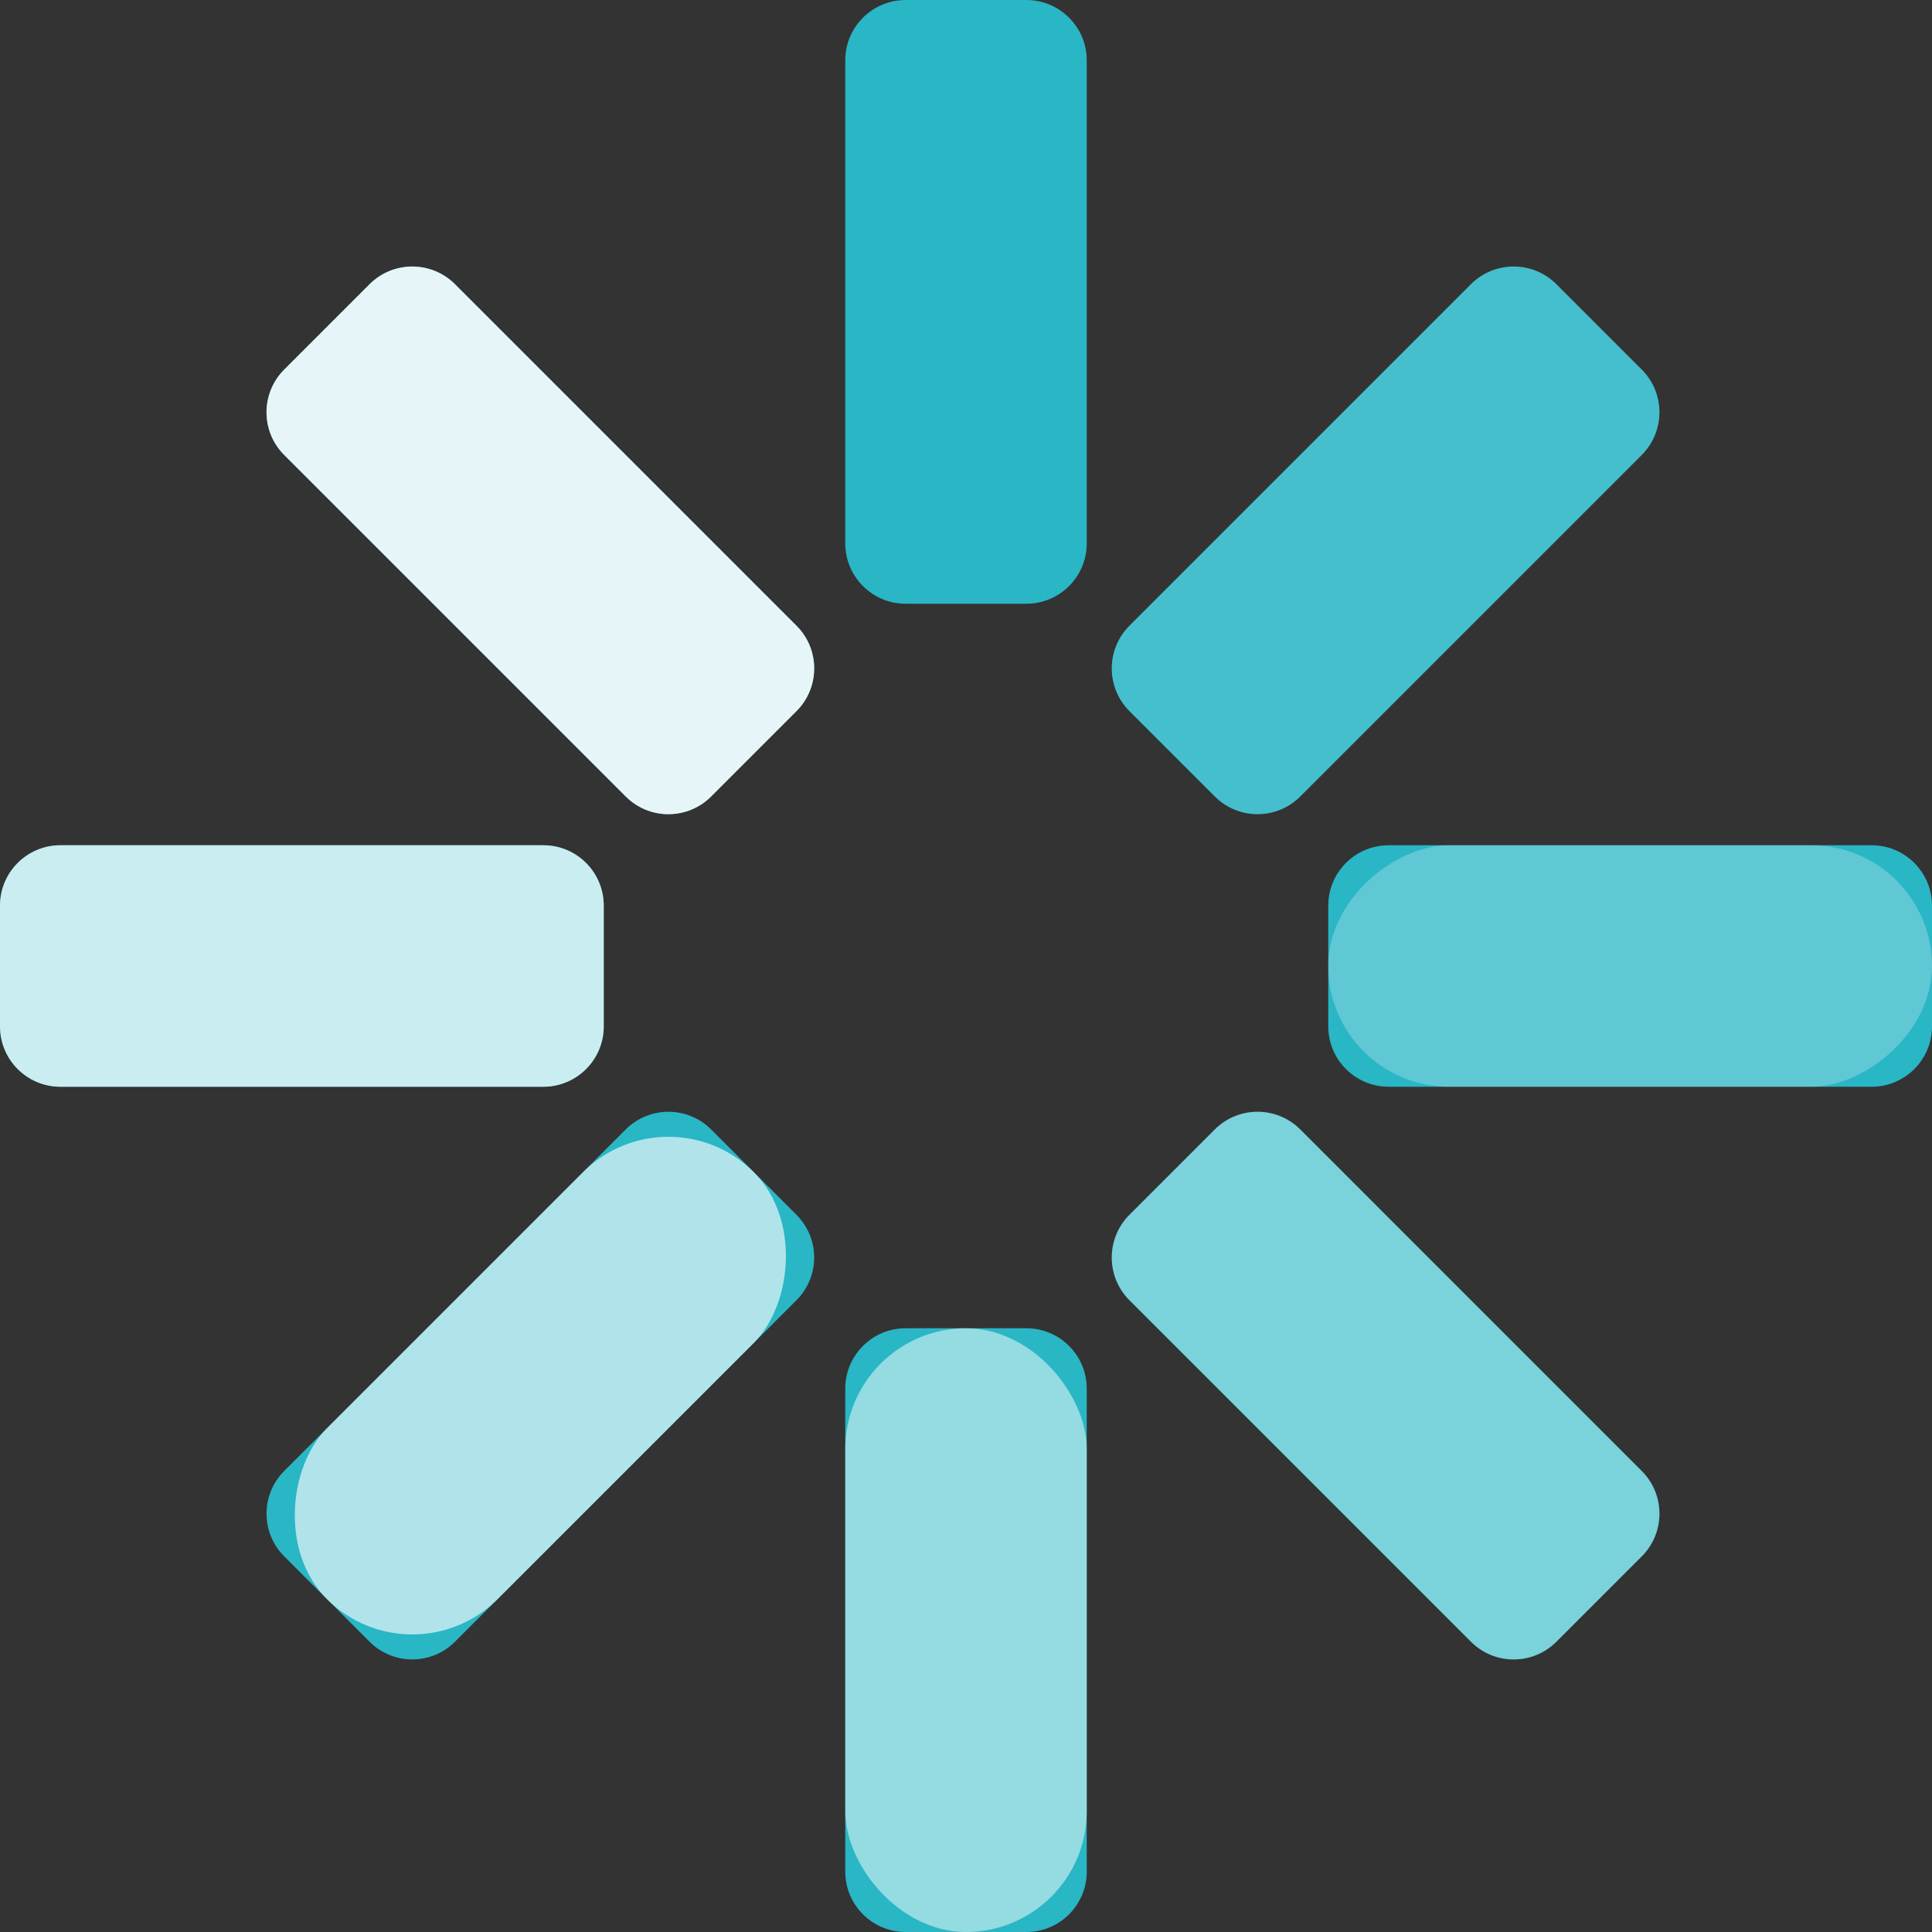 <?xml version="1.0" encoding="UTF-8"?>
<svg width="32px" height="32px" viewBox="0 0 32 32" version="1.1" xmlns="http://www.w3.org/2000/svg" xmlns:xlink="http://www.w3.org/1999/xlink">
    <rect x="0" y="0" width="32" height="32" fill="#333333" stroke="none"/>
    <title>Loader / Circular</title>
    <g id="Mobile" stroke="none" stroke-width="1" fill="none" fill-rule="evenodd">
        <g id="11.1" transform="translate(-168, -561)">
            <g id="Loader-/-Circular" transform="translate(168, 561)">
                <path d="M17,22 C17.552,22 18,22.448 18,23 L18,31 C18,31.552 17.552,32 17,32 L15,32 C14.448,32 14,31.552 14,31 L14,23 C14,22.448 14.448,22 15,22 L17,22 Z M20.121,18.707 C20.512,18.317 21.145,18.317 21.536,18.707 L21.536,18.707 L27.192,24.364 C27.583,24.754 27.583,25.388 27.192,25.778 L27.192,25.778 L25.778,27.192 C25.388,27.583 24.754,27.583 24.364,27.192 L24.364,27.192 L18.707,21.536 C18.317,21.145 18.317,20.512 18.707,20.121 L18.707,20.121 Z M11.778,18.707 L13.192,20.121 C13.583,20.512 13.583,21.145 13.192,21.536 L7.536,27.192 C7.145,27.583 6.512,27.583 6.121,27.192 L4.707,25.778 C4.317,25.388 4.317,24.754 4.707,24.364 L10.364,18.707 C10.754,18.317 11.388,18.317 11.778,18.707 Z M31,14 C31.552,14 32,14.448 32,15 L32,17 C32,17.552 31.552,18 31,18 L23,18 C22.448,18 22,17.552 22,17 L22,15 C22,14.448 22.448,14 23,14 L31,14 Z M9,14 C9.552,14 10,14.448 10,15 L10,17 C10,17.552 9.552,18 9,18 L1,18 C0.448,18 1.28867715e-16,17.552 6.123234e-17,17 L1.8369702e-16,15 C1.16061645e-16,14.448 0.448,14 1,14 L9,14 Z M25.778,4.707 L27.192,6.121 C27.583,6.512 27.583,7.145 27.192,7.536 L21.536,13.192 C21.145,13.583 20.512,13.583 20.121,13.192 L18.707,11.778 C18.317,11.388 18.317,10.754 18.707,10.364 L24.364,4.707 C24.754,4.317 25.388,4.317 25.778,4.707 Z M6.121,4.707 C6.512,4.317 7.145,4.317 7.536,4.707 L7.536,4.707 L13.192,10.364 C13.583,10.754 13.583,11.388 13.192,11.778 L13.192,11.778 L11.778,13.192 C11.388,13.583 10.754,13.583 10.364,13.192 L10.364,13.192 L4.707,7.536 C4.317,7.145 4.317,6.512 4.707,6.121 L4.707,6.121 Z M17,0 C17.552,-1.01453063e-16 18,0.448 18,1 L18,9 C18,9.552 17.552,10 17,10 L15,10 C14.448,10 14,9.552 14,9 L14,1 C14,0.448 14.448,1.01453063e-16 15,0 L17,0 Z" id="loader" fill="#29B6C5"></path>
                <g id="Opacity" stroke-width="1" fill="#FFFFFF">
                    <rect id="1" opacity="0" x="14" y="0" width="4" height="10" rx="2"></rect>
                    <path d="M21.95,3.95 L23.95,3.95 C24.502,3.95 24.95,4.397 24.95,4.95 L24.95,12.95 C24.95,13.502 24.502,13.95 23.95,13.95 L21.95,13.95 C21.397,13.95 20.95,13.502 20.95,12.95 L20.95,4.95 C20.95,4.397 21.397,3.95 21.95,3.95 Z" id="2" opacity="0.13" transform="translate(22.95, 8.95) rotate(-135) translate(-22.95, -8.95) "></path>
                    <rect id="3" opacity="0.25" transform="translate(27, 16) rotate(-90) translate(-27, -16) " x="25" y="11" width="4" height="10" rx="2"></rect>
                    <path d="M21.95,17.95 L23.95,17.95 C24.502,17.95 24.95,18.397 24.95,18.95 L24.95,26.95 C24.95,27.502 24.502,27.95 23.95,27.95 L21.95,27.95 C21.397,27.95 20.95,27.502 20.95,26.95 L20.95,18.95 C20.95,18.397 21.397,17.95 21.95,17.95 Z" id="4" opacity="0.38" transform="translate(22.95, 22.95) scale(-1, 1) rotate(-135) translate(-22.95, -22.95) "></path>
                    <rect id="5" opacity="0.5" x="14" y="22" width="4" height="10" rx="2"></rect>
                    <rect id="6" opacity="0.63" transform="translate(8.95, 22.95) rotate(-135) translate(-8.95, -22.95) " x="6.95" y="17.95" width="4" height="10" rx="2"></rect>
                    <path d="M4,11 L6,11 C6.552,11 7,11.448 7,12 L7,20 C7,20.552 6.552,21 6,21 L4,21 C3.448,21 3,20.552 3,20 L3,12 C3,11.448 3.448,11 4,11 Z" id="7" opacity="0.75" transform="translate(5, 16) rotate(-90) translate(-5, -16) "></path>
                    <path d="M7.95,3.95 L9.95,3.95 C10.502,3.95 10.95,4.397 10.95,4.95 L10.95,12.95 C10.95,13.502 10.502,13.95 9.95,13.95 L7.95,13.95 C7.397,13.95 6.95,13.502 6.95,12.95 L6.95,4.95 C6.95,4.397 7.397,3.95 7.95,3.95 Z" id="8" opacity="0.88" transform="translate(8.95, 8.95) scale(-1, 1) rotate(-135) translate(-8.95, -8.95) "></path>
                </g>
            </g>
        </g>
    </g>
</svg>